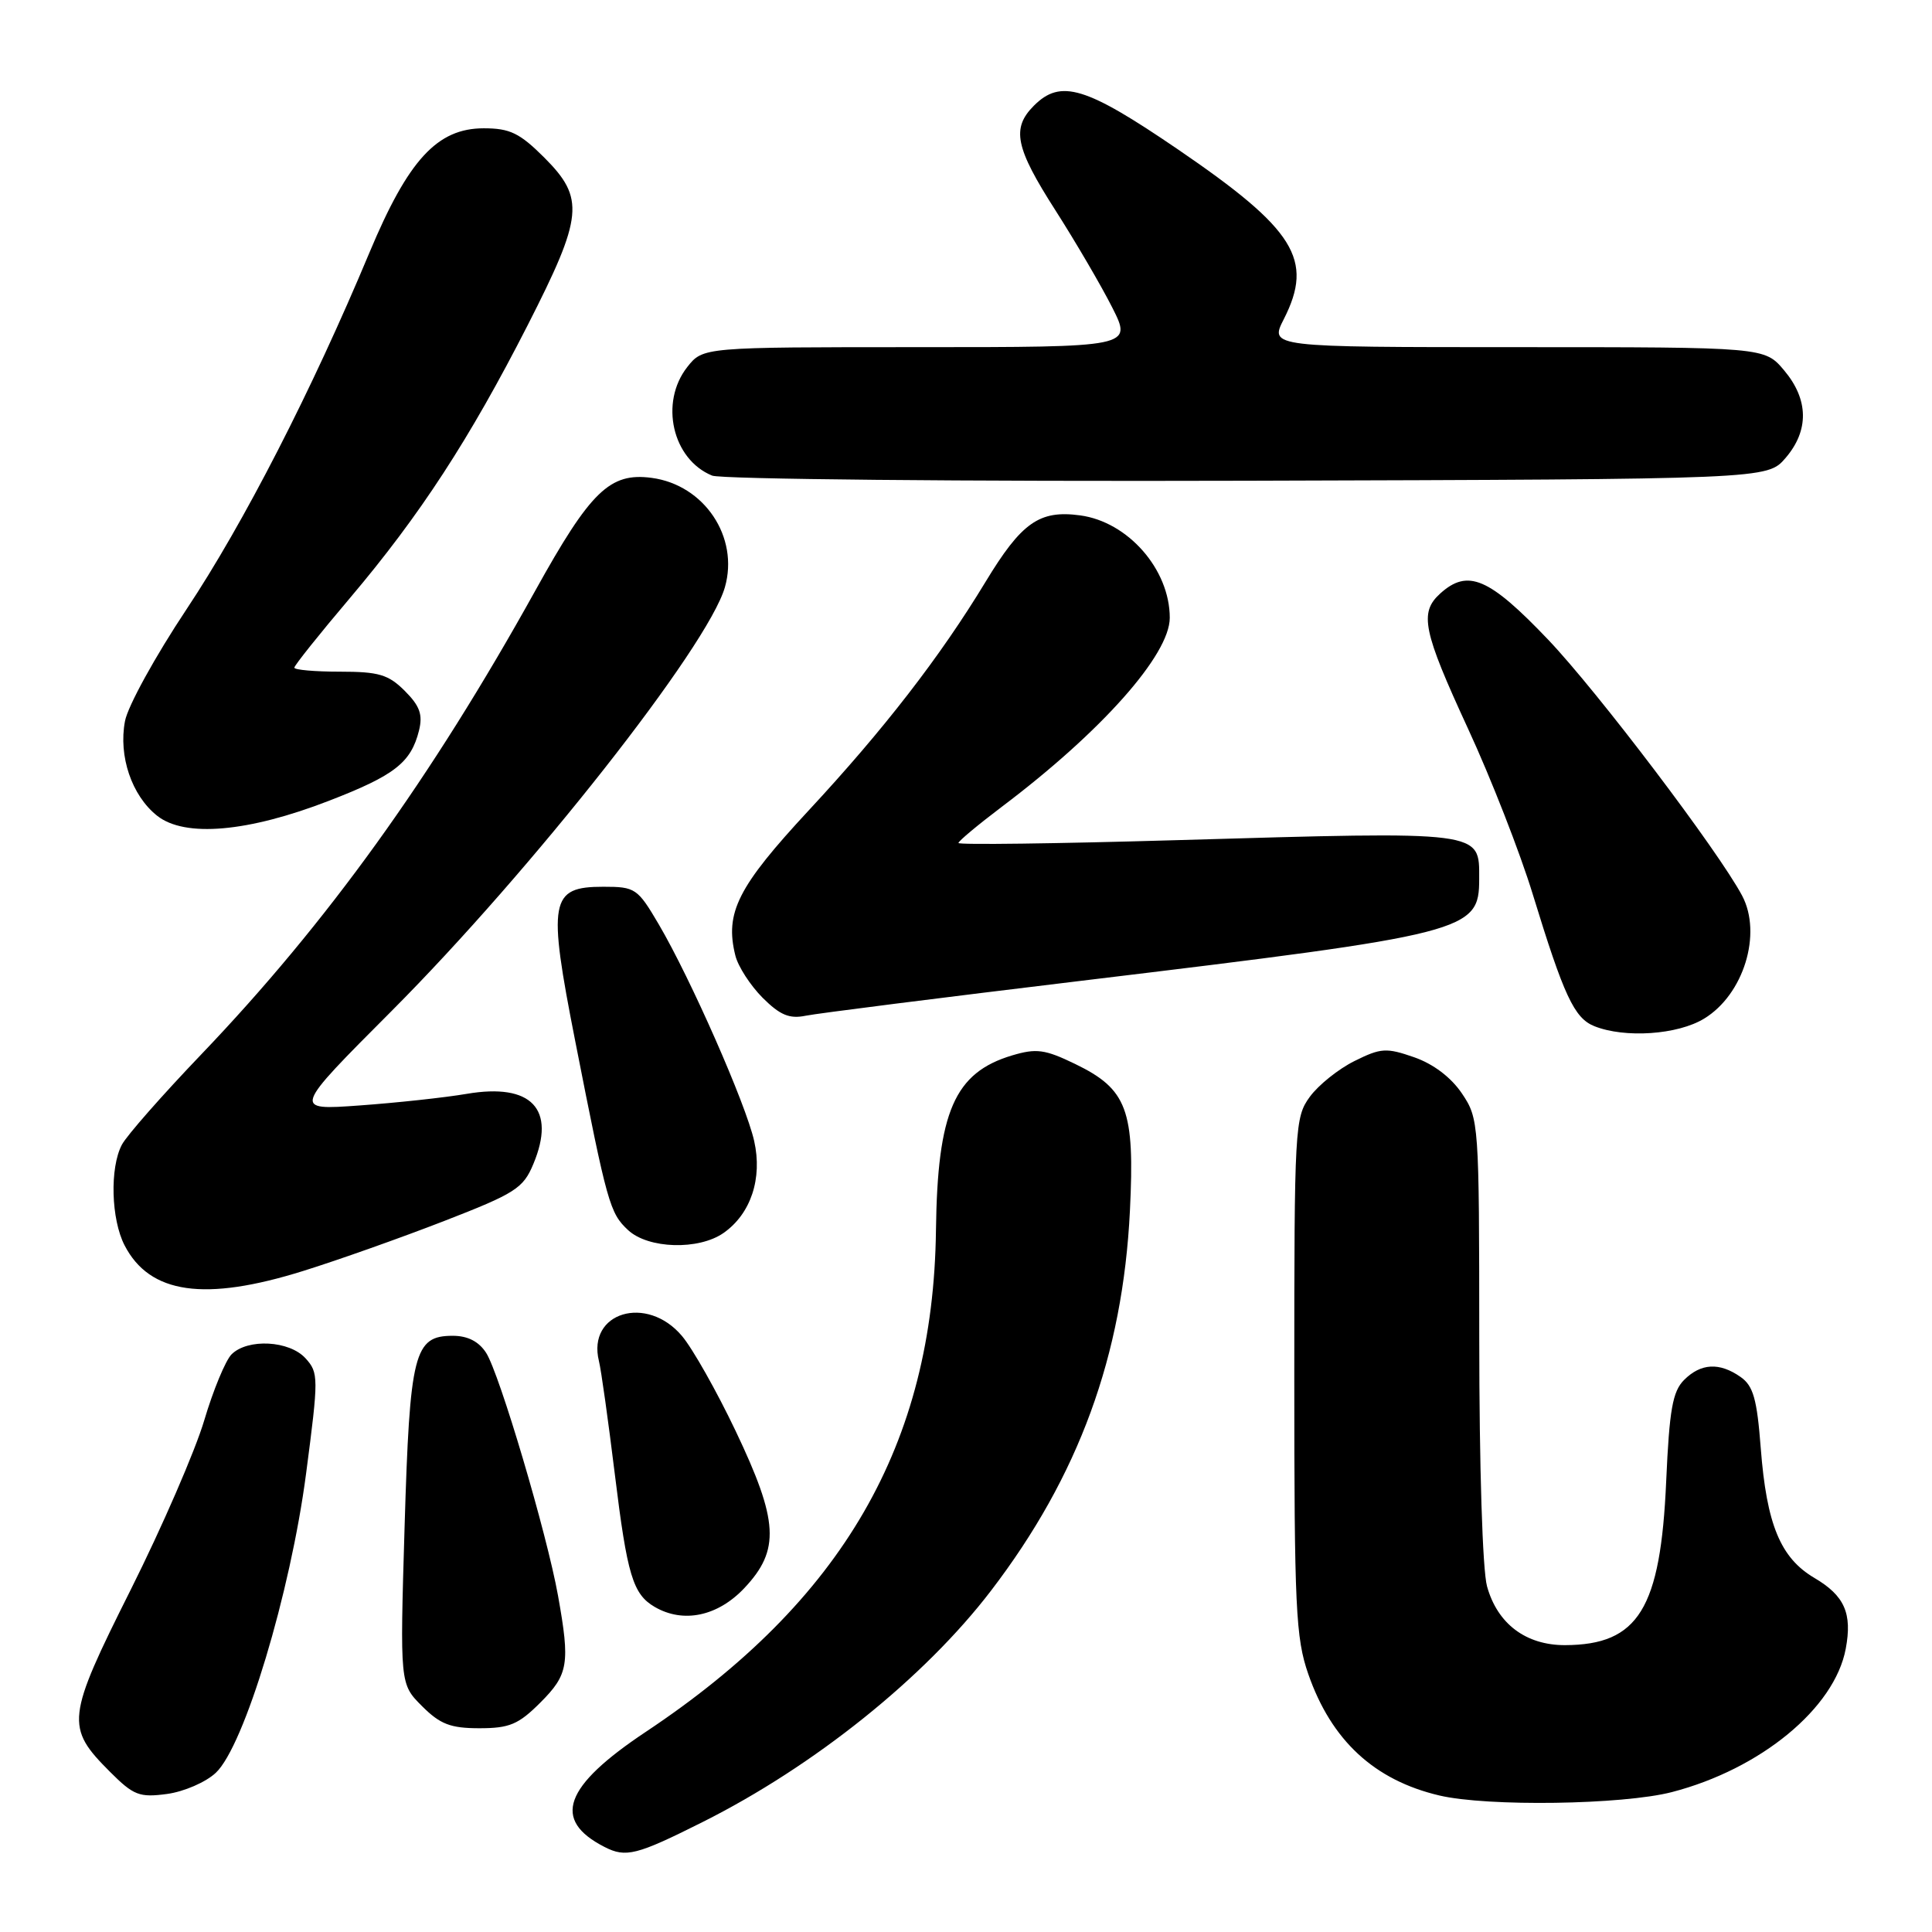<?xml version="1.0" encoding="UTF-8" standalone="no"?>
<!DOCTYPE svg PUBLIC "-//W3C//DTD SVG 1.1//EN" "http://www.w3.org/Graphics/SVG/1.1/DTD/svg11.dtd" >
<svg xmlns="http://www.w3.org/2000/svg" xmlns:xlink="http://www.w3.org/1999/xlink" version="1.1" viewBox="0 0 256 256">
 <g >
 <path fill="currentColor"
d=" M 93.08 241.44 C 107.87 234.03 122.50 222.30 131.31 210.78 C 142.94 195.58 148.77 179.63 149.72 160.45 C 150.38 147.04 149.36 144.32 142.44 140.97 C 138.45 139.04 137.32 138.89 134.10 139.85 C 126.47 142.14 124.22 147.31 124.02 163.00 C 123.67 191.37 111.67 212.11 85.60 229.46 C 74.69 236.72 73.10 241.15 80.10 244.73 C 82.93 246.18 84.35 245.82 93.08 241.44 Z  M 221.54 237.46 C 233.30 234.41 243.10 226.34 244.57 218.47 C 245.45 213.78 244.42 211.44 240.41 209.08 C 235.92 206.43 234.09 202.00 233.31 191.90 C 232.81 185.36 232.32 183.63 230.63 182.45 C 227.83 180.49 225.37 180.63 223.15 182.85 C 221.63 184.37 221.20 186.79 220.78 196.24 C 220.04 213.19 217.10 217.95 207.38 217.99 C 202.19 218.00 198.42 215.17 197.04 210.20 C 196.44 208.06 196.01 194.26 196.01 177.40 C 196.00 148.76 195.96 148.24 193.72 144.90 C 192.28 142.76 189.93 140.98 187.38 140.09 C 183.70 138.81 182.98 138.85 179.48 140.59 C 177.36 141.64 174.70 143.77 173.56 145.33 C 171.57 148.05 171.50 149.37 171.50 182.33 C 171.50 213.07 171.69 217.04 173.36 221.84 C 176.42 230.62 182.10 235.88 190.72 237.91 C 197.09 239.41 215.01 239.15 221.54 237.46 Z  M 28.60 234.90 C 32.37 231.36 38.49 211.07 40.56 195.24 C 42.23 182.51 42.22 181.90 40.49 179.99 C 38.35 177.62 32.82 177.33 30.68 179.46 C 29.88 180.27 28.25 184.20 27.06 188.21 C 25.87 192.22 21.49 202.32 17.32 210.65 C 8.78 227.70 8.65 228.85 14.59 234.79 C 17.70 237.90 18.47 238.20 22.13 237.71 C 24.36 237.41 27.28 236.15 28.60 234.90 Z  M 71.60 225.60 C 75.32 221.88 75.56 220.47 73.94 211.43 C 72.47 203.23 66.18 181.98 64.41 179.25 C 63.44 177.75 61.97 177.00 60.00 177.00 C 54.86 177.00 54.30 179.22 53.61 202.32 C 52.99 223.14 52.99 223.14 55.92 226.07 C 58.32 228.47 59.69 229.00 63.52 229.00 C 67.51 229.00 68.70 228.50 71.60 225.60 Z  M 98.63 210.43 C 103.39 205.38 103.17 201.56 97.46 189.58 C 94.97 184.35 91.78 178.70 90.37 177.03 C 85.71 171.49 77.77 173.88 79.36 180.34 C 79.66 181.53 80.60 188.29 81.47 195.36 C 83.11 208.75 83.86 211.24 86.76 212.93 C 90.55 215.13 95.10 214.17 98.63 210.43 Z  M 40.20 168.40 C 44.76 166.98 53.16 164.00 58.85 161.79 C 68.28 158.13 69.33 157.46 70.67 154.24 C 73.72 146.95 70.43 143.48 61.85 144.94 C 58.91 145.44 52.51 146.13 47.63 146.48 C 38.76 147.12 38.76 147.12 51.91 133.94 C 70.42 115.37 93.81 85.64 96.05 77.82 C 97.96 71.17 93.33 64.25 86.35 63.32 C 80.81 62.58 78.25 65.06 70.93 78.26 C 57.15 103.09 43.32 122.30 26.70 139.68 C 21.53 145.08 16.78 150.48 16.15 151.68 C 14.53 154.75 14.72 161.56 16.51 165.02 C 19.84 171.46 27.11 172.50 40.20 168.40 Z  M 95.88 163.37 C 99.49 160.84 101.05 156.15 99.93 151.18 C 98.83 146.28 91.51 129.67 87.29 122.48 C 84.48 117.70 84.18 117.50 79.94 117.50 C 72.87 117.50 72.54 119.27 76.23 138.00 C 80.47 159.56 80.80 160.74 83.23 163.00 C 85.90 165.48 92.58 165.68 95.88 163.37 Z  M 225.81 134.97 C 231.04 131.79 233.52 123.74 230.84 118.68 C 227.70 112.77 211.67 91.61 205.13 84.75 C 197.29 76.53 194.49 75.34 190.83 78.65 C 188.04 81.18 188.54 83.59 194.52 96.55 C 197.56 103.12 201.42 113.00 203.10 118.50 C 207.22 131.94 208.59 134.90 211.25 135.97 C 215.29 137.59 222.30 137.12 225.81 134.97 Z  M 143.28 129.96 C 194.64 123.77 196.00 123.42 196.00 116.47 C 196.00 110.04 196.82 110.14 155.75 111.33 C 139.94 111.79 127.00 111.96 127.00 111.70 C 127.00 111.45 129.59 109.29 132.75 106.90 C 145.94 96.96 155.00 86.76 155.00 81.86 C 155.00 75.46 149.47 69.14 143.12 68.29 C 137.72 67.56 135.36 69.22 130.57 77.13 C 124.57 87.03 117.11 96.67 107.17 107.37 C 97.75 117.52 96.02 120.94 97.44 126.62 C 97.80 128.07 99.43 130.58 101.05 132.21 C 103.36 134.51 104.60 135.03 106.75 134.59 C 108.26 134.28 124.70 132.20 143.28 129.96 Z  M 43.61 106.10 C 52.30 102.74 54.46 101.05 55.52 96.80 C 56.04 94.69 55.63 93.54 53.64 91.55 C 51.47 89.38 50.19 89.00 45.05 89.00 C 41.72 89.00 39.00 88.76 39.00 88.47 C 39.00 88.18 42.32 84.02 46.39 79.22 C 55.65 68.27 62.20 58.22 69.94 43.05 C 77.28 28.64 77.51 26.28 72.12 20.88 C 68.86 17.63 67.57 17.00 64.10 17.00 C 57.93 17.00 54.09 21.18 48.94 33.50 C 41.31 51.76 32.28 69.36 24.71 80.74 C 20.59 86.93 16.92 93.59 16.56 95.56 C 15.68 100.20 17.46 105.43 20.82 108.09 C 24.49 111.00 32.86 110.27 43.61 106.10 Z  M 236.59 60.69 C 239.73 57.04 239.66 52.94 236.41 49.08 C 233.82 46.00 233.82 46.00 201.02 46.00 C 168.22 46.00 168.22 46.00 170.11 42.29 C 174.12 34.41 171.62 30.40 156.06 19.78 C 143.86 11.46 140.55 10.45 137.00 14.00 C 134.00 17.00 134.52 19.55 139.87 27.90 C 142.54 32.08 145.92 37.86 147.38 40.75 C 150.03 46.00 150.03 46.00 121.59 46.00 C 93.15 46.00 93.15 46.00 91.07 48.63 C 87.37 53.34 89.09 60.87 94.36 63.02 C 95.54 63.50 127.48 63.81 165.34 63.70 C 234.17 63.50 234.17 63.50 236.59 60.69 Z "/>
</g>
</svg>